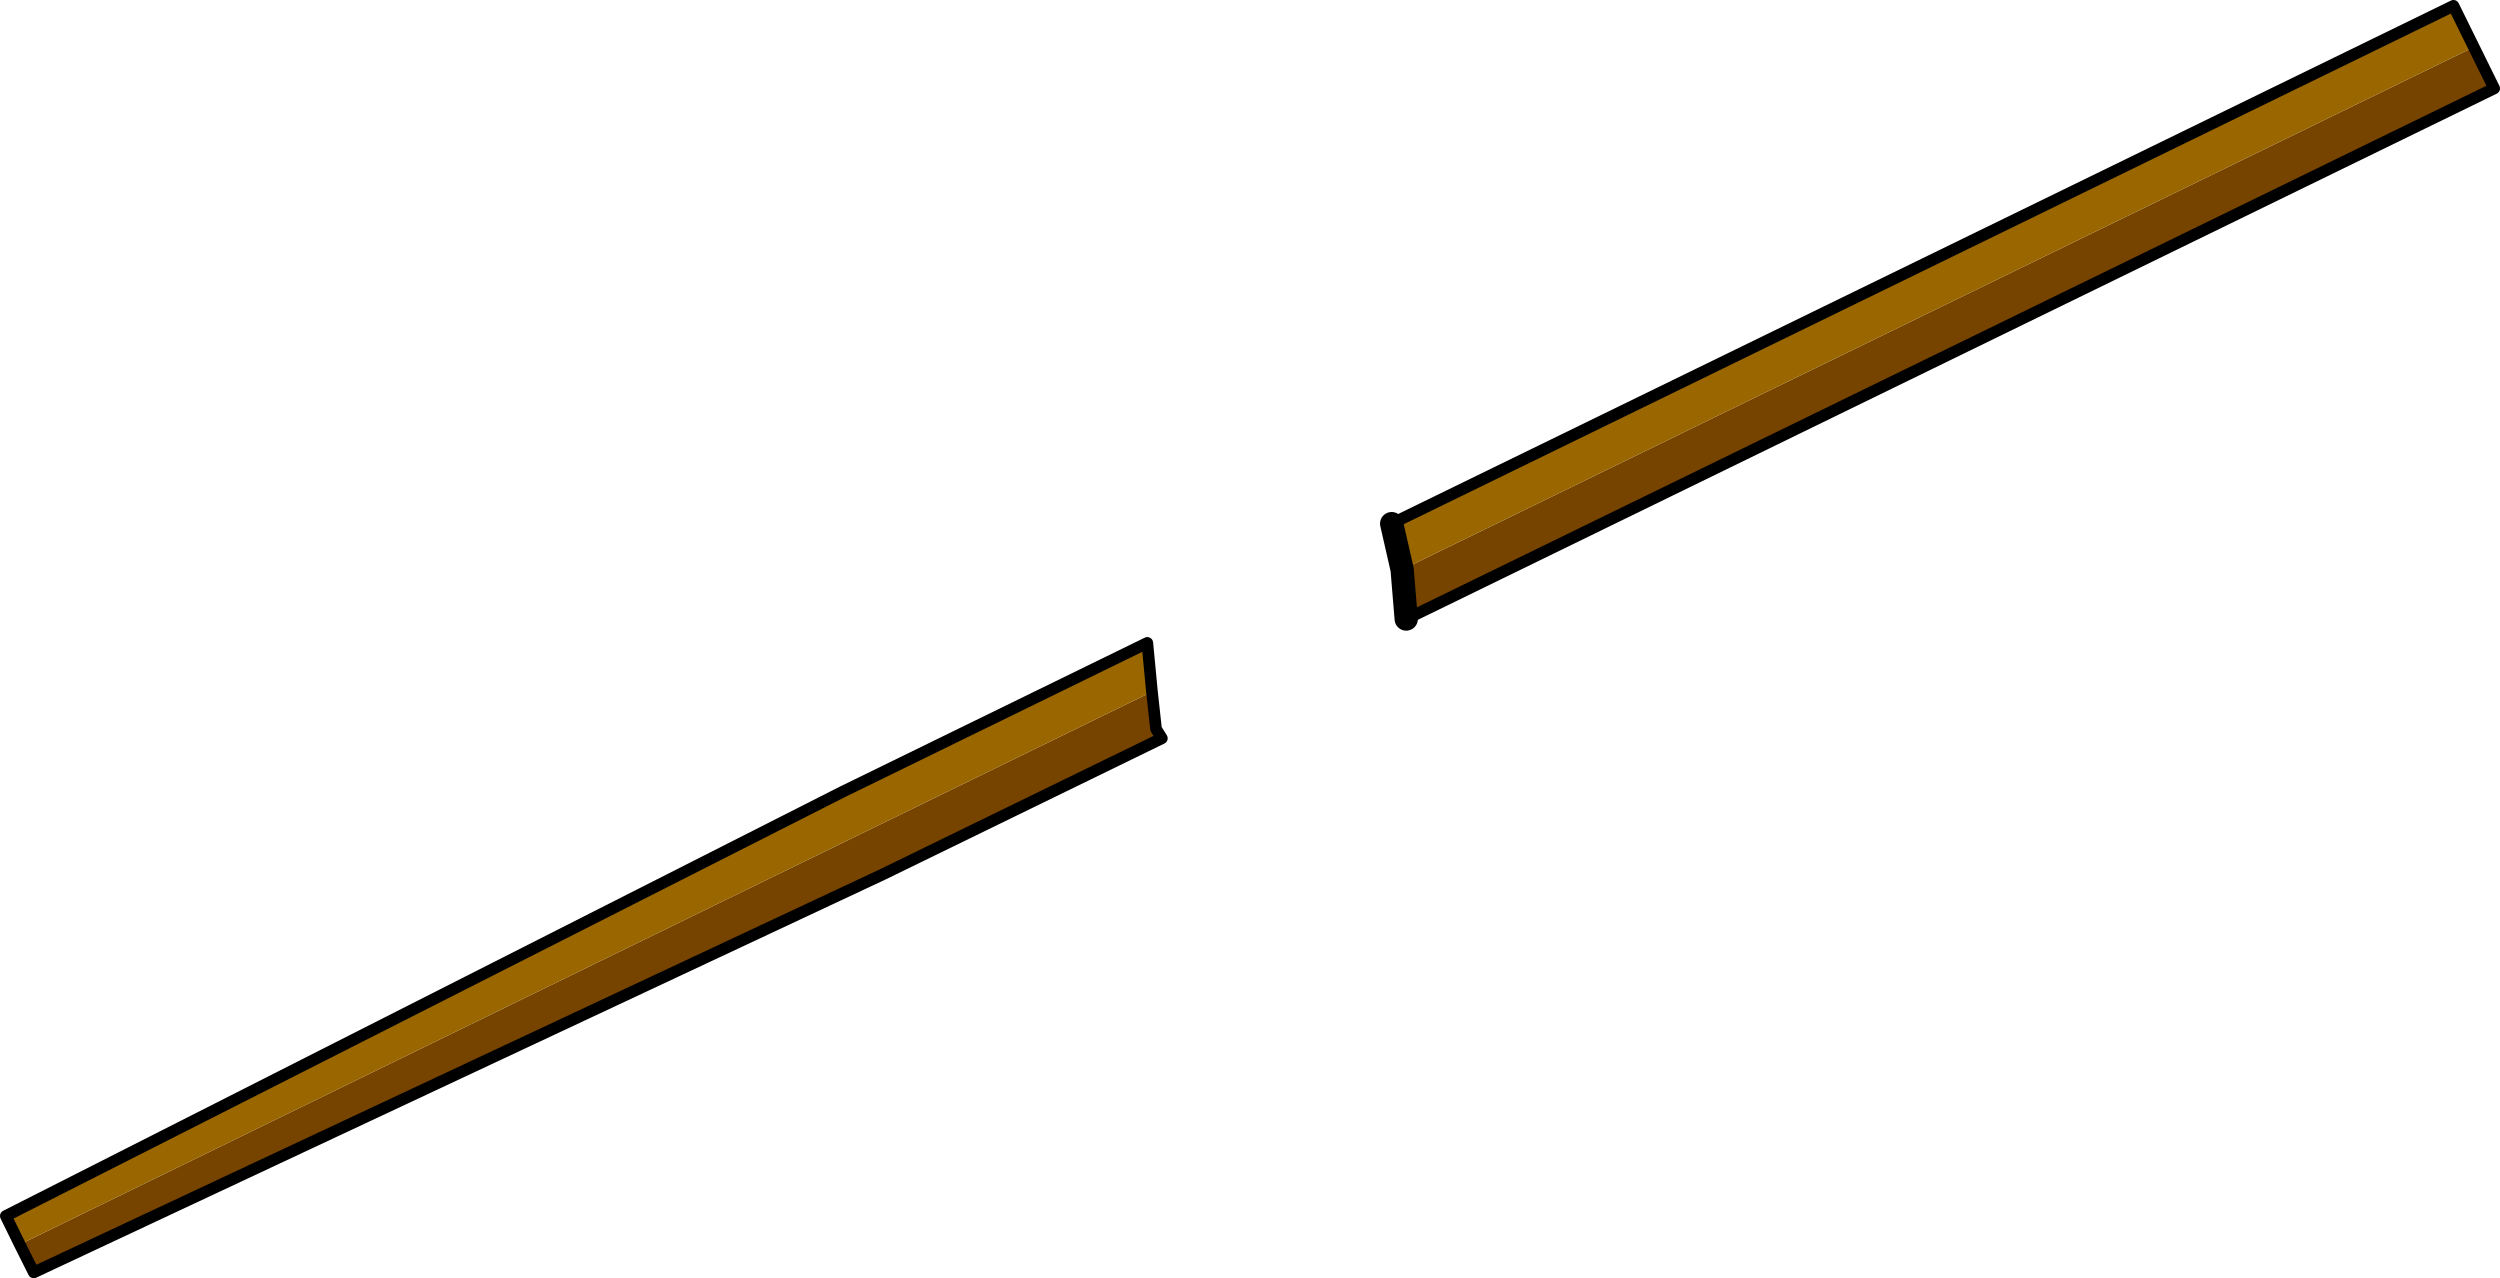 <?xml version="1.0" encoding="UTF-8" standalone="no"?>
<svg xmlns:xlink="http://www.w3.org/1999/xlink" height="109.85px" width="214.85px" xmlns="http://www.w3.org/2000/svg">
  <g transform="matrix(1.0, 0.0, 0.0, 1.0, 75.4, 53.8)">
    <path d="M45.45 -0.6 L45.1 -4.85 137.2 -49.75 138.95 -46.2 45.45 -0.6 M23.6 5.65 L23.95 8.85 24.45 9.65 0.45 21.35 -72.5 55.55 -73.7 53.15 23.6 5.65" fill="#774400" fill-rule="evenodd" stroke="none"/>
    <path d="M137.2 -49.75 L45.1 -4.85 44.2 -8.8 135.45 -53.3 137.2 -49.75 M-73.7 53.15 L-74.9 50.7 -3.0 14.25 23.2 1.45 23.6 5.65 -73.7 53.15" fill="#996600" fill-rule="evenodd" stroke="none"/>
    <path d="M45.1 -4.85 L45.45 -0.6 M45.1 -4.85 L44.2 -8.8" fill="none" stroke="#000000" stroke-linecap="round" stroke-linejoin="round" stroke-width="2.0"/>
    <path d="M45.45 -0.6 L138.95 -46.2 137.2 -49.75 135.45 -53.3 44.2 -8.8 M23.6 5.65 L23.95 8.85 24.45 9.65 0.45 21.35 -72.5 55.55 -73.7 53.15 -74.9 50.7 -3.0 14.25 23.2 1.45 23.6 5.65 Z" fill="none" stroke="#000000" stroke-linecap="round" stroke-linejoin="round" stroke-width="1.0"/>
  </g>
</svg>
